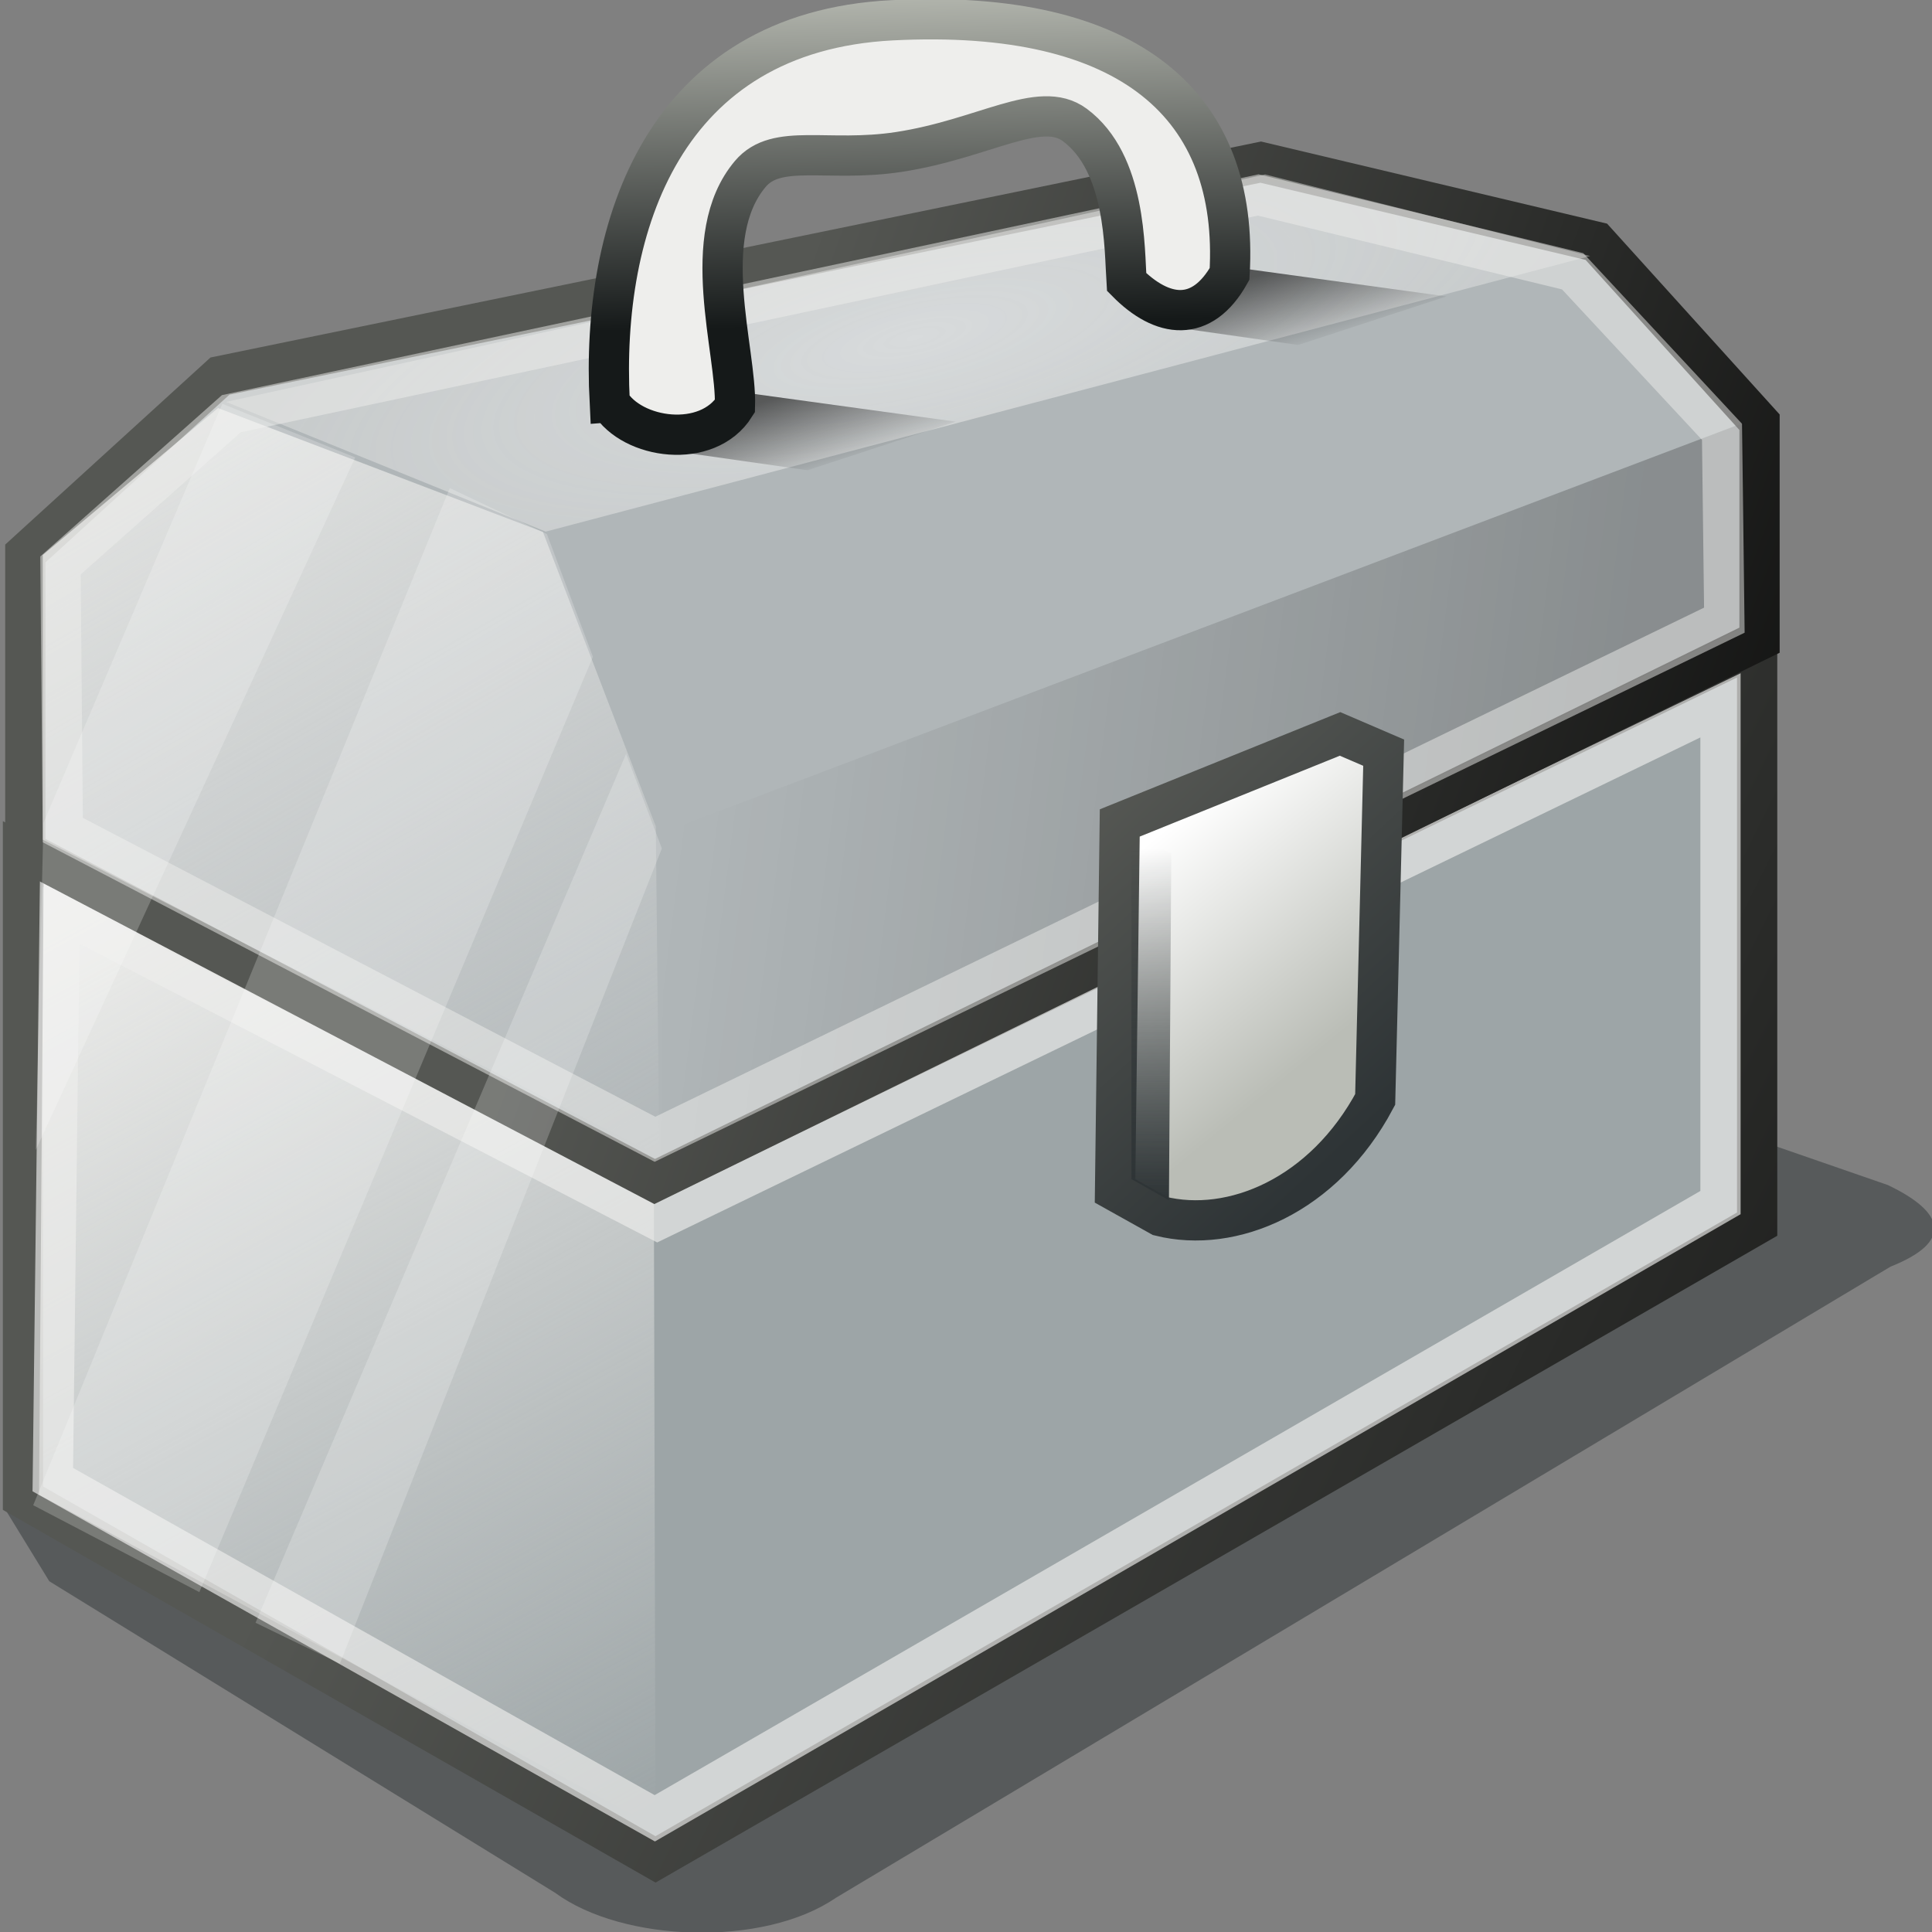 <?xml version="1.0" encoding="UTF-8" standalone="no"?>
<!-- Created with Inkscape (http://www.inkscape.org/) -->

<svg
   xmlns:dc="http://purl.org/dc/elements/1.1/"
   xmlns:cc="http://creativecommons.org/ns#"
   xmlns:rdf="http://www.w3.org/1999/02/22-rdf-syntax-ns#"
   xmlns:svg="http://www.w3.org/2000/svg"
   xmlns="http://www.w3.org/2000/svg"
   xmlns:xlink="http://www.w3.org/1999/xlink"
   xmlns:sodipodi="http://sodipodi.sourceforge.net/DTD/sodipodi-0.dtd"
   xmlns:inkscape="http://www.inkscape.org/namespaces/inkscape"
   width="48px"
   height="48px"
   id="svg1872"
   sodipodi:version="0.32"
   inkscape:version="0.48.5 r10040"
   sodipodi:docname="otl.svg"
   version="1.1">
  <rect width="100%" height="100%" fill="#808080" stroke="none"/>
  <defs
     id="defs1874">
    <linearGradient
       id="linearGradient7234">
      <stop
         style="stop-color:#555753;stop-opacity:1;"
         offset="0"
         id="stop7236" />
      <stop
         style="stop-color:#000000;stop-opacity:1;"
         offset="1"
         id="stop7238" />
    </linearGradient>
    <linearGradient
       id="linearGradient7226">
      <stop
         style="stop-color:#555753;stop-opacity:1;"
         offset="0"
         id="stop7228" />
      <stop
         style="stop-color:#000000;stop-opacity:1;"
         offset="1"
         id="stop7230" />
    </linearGradient>
    <linearGradient
       id="linearGradient2901">
      <stop
         id="stop2903"
         offset="0"
         style="stop-color:#000000;stop-opacity:0.586;" />
      <stop
         id="stop2905"
         offset="1"
         style="stop-color:#000000;stop-opacity:0;" />
    </linearGradient>
    <linearGradient
       inkscape:collect="always"
       id="linearGradient2879">
      <stop
         style="stop-color:#b1b4ac;stop-opacity:1"
         offset="0"
         id="stop2881" />
      <stop
         style="stop-color:#151919;stop-opacity:1"
         offset="1"
         id="stop2883" />
    </linearGradient>
    <linearGradient
       inkscape:collect="always"
       id="linearGradient2863">
      <stop
         style="stop-color:#555753;stop-opacity:1"
         offset="0"
         id="stop2865" />
      <stop
         style="stop-color:#2e3436;stop-opacity:1"
         offset="1"
         id="stop2867" />
    </linearGradient>
    <linearGradient
       inkscape:collect="always"
       id="linearGradient2855">
      <stop
         style="stop-color:#2e3436;stop-opacity:1;"
         offset="0"
         id="stop2857" />
      <stop
         style="stop-color:#2e3436;stop-opacity:0;"
         offset="1"
         id="stop2859" />
    </linearGradient>
    <linearGradient
       inkscape:collect="always"
       id="linearGradient2845">
      <stop
         style="stop-color:white;stop-opacity:1"
         offset="0"
         id="stop2847" />
      <stop
         style="stop-color:#babdb6;stop-opacity:1"
         offset="1"
         id="stop2849" />
    </linearGradient>
    <linearGradient
       id="linearGradient2829">
      <stop
         style="stop-color:#ffffff;stop-opacity:0.502;"
         offset="0"
         id="stop2831" />
      <stop
         style="stop-color:#eeeeec;stop-opacity:0.369;"
         offset="1"
         id="stop2833" />
    </linearGradient>
    <linearGradient
       id="linearGradient2782">
      <stop
         id="stop2784"
         offset="0"
         style="stop-color:#000000;stop-opacity:0.225;" />
      <stop
         id="stop2786"
         offset="1"
         style="stop-color:#000000;stop-opacity:0;" />
    </linearGradient>
    <linearGradient
       inkscape:collect="always"
       id="linearGradient2770">
      <stop
         style="stop-color:#eeeeec;stop-opacity:1;"
         offset="0"
         id="stop2772" />
      <stop
         style="stop-color:#eeeeec;stop-opacity:0;"
         offset="1"
         id="stop2774" />
    </linearGradient>
    <linearGradient
       inkscape:collect="always"
       xlink:href="#linearGradient2770"
       id="linearGradient2776"
       x1="0.952"
       y1="20.381"
       x2="16.571"
       y2="47.492"
       gradientUnits="userSpaceOnUse"
       gradientTransform="matrix(0.898,0,0,0.847,0.571,5.169)" />
    <linearGradient
       inkscape:collect="always"
       xlink:href="#linearGradient2770"
       id="linearGradient2802"
       gradientUnits="userSpaceOnUse"
       gradientTransform="matrix(0.898,0,0,0.897,0.665,-13.012)"
       x1="0.952"
       y1="20.381"
       x2="16.571"
       y2="47.492" />
    <linearGradient
       inkscape:collect="always"
       xlink:href="#linearGradient2782"
       id="linearGradient2806"
       gradientUnits="userSpaceOnUse"
       gradientTransform="matrix(0.89,0,0,0.897,6.867,-15.093)"
       x1="37.778"
       y1="35.937"
       x2="12.063"
       y2="32.635" />
    <radialGradient
       inkscape:collect="always"
       xlink:href="#linearGradient2829"
       id="radialGradient2835"
       cx="24.66"
       cy="5.27"
       fx="24.66"
       fy="5.27"
       r="18.307"
       gradientTransform="matrix(0.943,-0.222,6.524422e-2,0.277,-0.875,12.403)"
       gradientUnits="userSpaceOnUse" />
    <linearGradient
       inkscape:collect="always"
       xlink:href="#linearGradient2845"
       id="linearGradient2851"
       x1="30.992"
       y1="18.952"
       x2="35.611"
       y2="24.603"
       gradientUnits="userSpaceOnUse"
       gradientTransform="matrix(0.917,0,0,0.917,0.105,3.562)" />
    <linearGradient
       inkscape:collect="always"
       xlink:href="#linearGradient2855"
       id="linearGradient2861"
       x1="31.079"
       y1="28.635"
       x2="31.079"
       y2="19.111"
       gradientUnits="userSpaceOnUse"
       gradientTransform="matrix(0.917,0,0,0.917,0.105,3.562)" />
    <linearGradient
       inkscape:collect="always"
       xlink:href="#linearGradient2863"
       id="linearGradient2869"
       x1="29.595"
       y1="17.897"
       x2="37.364"
       y2="26.278"
       gradientUnits="userSpaceOnUse"
       gradientTransform="matrix(0.917,0,0,0.917,0.105,3.562)" />
    <linearGradient
       inkscape:collect="always"
       xlink:href="#linearGradient2879"
       id="linearGradient2885"
       x1="21.962"
       y1="0.093"
       x2="22.388"
       y2="8.202"
       gradientUnits="userSpaceOnUse"
       gradientTransform="matrix(1,0.031,-0.031,1,0.184,-0.826)" />
    <linearGradient
       inkscape:collect="always"
       xlink:href="#linearGradient2901"
       id="linearGradient2895"
       x1="17.968"
       y1="10.286"
       x2="18.603"
       y2="12.317"
       gradientUnits="userSpaceOnUse" />
    <linearGradient
       inkscape:collect="always"
       xlink:href="#linearGradient2901"
       id="linearGradient2899"
       gradientUnits="userSpaceOnUse"
       x1="17.968"
       y1="10.286"
       x2="18.603"
       y2="12.317"
       gradientTransform="translate(12.19,-3.111)" />
    <linearGradient
       inkscape:collect="always"
       xlink:href="#linearGradient7226"
       id="linearGradient7232"
       x1="14.42"
       y1="23.432"
       x2="60.093"
       y2="46.163"
       gradientUnits="userSpaceOnUse" />
    <linearGradient
       inkscape:collect="always"
       xlink:href="#linearGradient7234"
       id="linearGradient7240"
       x1="20.066"
       y1="6.278"
       x2="53.358"
       y2="18.596"
       gradientUnits="userSpaceOnUse" />
  </defs>
  <sodipodi:namedview
     id="base"
     pagecolor="#ffffff"
     bordercolor="#666666"
     borderopacity="1.0"
     inkscape:pageopacity="0.0"
     inkscape:pageshadow="2"
     inkscape:zoom="15.75"
     inkscape:cx="13.904762"
     inkscape:cy="23.460317"
     inkscape:current-layer="layer1"
     showgrid="true"
     inkscape:grid-bbox="false"
     inkscape:document-units="px"
     showguides="true"
     inkscape:guide-bbox="true"
     inkscape:window-width="2560"
     inkscape:window-height="1537"
     inkscape:window-x="-8"
     inkscape:window-y="-8"
     inkscape:window-maximized="1" />
  <g
     id="layer1"
     inkscape:label="Layer 1"
     inkscape:groupmode="layer">
    <path
       style="fill:#2e3436;fill-opacity:0.502;fill-rule:evenodd;stroke:none;stroke-width:1px;stroke-linecap:butt;stroke-linejoin:miter;stroke-opacity:1"
       d="M 13.794,47.027 C 15.464,48.258 18.967,48.384 20.763,47.153 L 46.97,31.469 C 48.548,30.842 48.304,30.11 46.902,29.442 L 43.246,28.176 L 0.096,37.444 L 1.225,39.286 L 13.794,47.027 z "
       id="path2875"
       sodipodi:nodetypes="cccccccc" />
    <path
       style="opacity:1;color:black;fill:#9da5a7;fill-opacity:1;fill-rule:evenodd;stroke:url(#linearGradient7232);stroke-width:1px;stroke-linecap:butt;stroke-linejoin:miter;marker:none;marker-start:none;marker-mid:none;marker-end:none;stroke-miterlimit:4;stroke-dasharray:none;stroke-dashoffset:0;stroke-opacity:1;visibility:visible;display:inline;overflow:visible"
       d="M 0.571,37.222 L 16.286,46.196 L 43.656,30.413 L 43.656,16.034 L 16.358,29.296 L 0.571,21.219 L 0.571,37.222 z "
       id="path1880"
       sodipodi:nodetypes="ccccccc" />
    <path
       style="fill:url(#linearGradient2776);fill-opacity:1;fill-rule:evenodd;stroke:none;stroke-width:1px;stroke-linecap:butt;stroke-linejoin:miter;stroke-opacity:1"
       d="M 1.084,21.946 L 16.244,29.313 L 16.286,45.391 L 0.97,37.137 L 1.084,21.946 z "
       id="path2768"
       sodipodi:nodetypes="ccccc" />
    <path
       style="fill:none;fill-opacity:1;fill-rule:evenodd;stroke:#eeeeec;stroke-width:1;stroke-linecap:butt;stroke-linejoin:miter;stroke-miterlimit:4;stroke-dasharray:none;stroke-opacity:0.665"
       d="M 1.312,36.761 L 16.268,45.175 L 42.745,29.878 L 42.745,17.524 L 16.335,30.309 L 1.483,22.628 L 1.312,36.761 z "
       id="path2788"
       sodipodi:nodetypes="ccccccc" />
    <path
       style="opacity:1;color:black;fill:#b0b6b8;fill-opacity:1;fill-rule:evenodd;stroke:url(#linearGradient7240);stroke-width:1px;stroke-linecap:butt;stroke-linejoin:miter;marker:none;marker-start:none;marker-mid:none;marker-end:none;stroke-miterlimit:4;stroke-dasharray:none;stroke-dashoffset:0;stroke-opacity:1;visibility:visible;display:inline;overflow:visible"
       d="M 0.629,21.145 L 0.629,13.751 L 5.465,9.344 L 31.322,4.028 L 39.661,6.007 L 43.715,10.49 L 43.715,15.905 L 16.265,29.354 L 0.629,21.145 z "
       id="path2790"
       sodipodi:nodetypes="ccccccccc" />
    <path
       style="fill:url(#linearGradient2802);fill-opacity:1;fill-rule:evenodd;stroke:none;stroke-width:1px;stroke-linecap:butt;stroke-linejoin:miter;stroke-opacity:1"
       d="M 1.062,13.789 L 5.416,10.138 L 13.489,13.216 L 16.293,20.531 L 16.381,28.734 L 1.064,20.861 L 1.062,13.789 z "
       id="path2800"
       sodipodi:nodetypes="ccccccc" />
    <path
       style="fill:url(#linearGradient2806);fill-opacity:1;fill-rule:evenodd;stroke:none;stroke-width:1px;stroke-linecap:butt;stroke-linejoin:miter;stroke-opacity:1"
       d="M 16.533,20.657 L 43.315,10.505 L 43.24,15.618 L 16.412,28.757 L 16.533,20.657 z "
       id="path2804"
       sodipodi:nodetypes="ccccc" />
    <path
       style="fill:url(#radialGradient2835);fill-opacity:1;fill-rule:evenodd;stroke:none;stroke-width:1px;stroke-linecap:butt;stroke-linejoin:miter;stroke-opacity:1"
       d="M 5.617,9.985 L 31.431,4.334 L 39.507,6.361 L 13.558,13.208 L 5.617,9.985 z "
       id="path2808"
       sodipodi:nodetypes="ccccc" />
    <path
       style="opacity:1;color:black;fill:none;fill-opacity:1;fill-rule:evenodd;stroke:#eeeeec;stroke-width:1px;stroke-linecap:butt;stroke-linejoin:miter;marker:none;marker-start:none;marker-mid:none;marker-end:none;stroke-miterlimit:4;stroke-dasharray:none;stroke-dashoffset:0;stroke-opacity:0.502;visibility:visible;display:inline;overflow:visible"
       d="M 1.561,20.623 L 1.503,14.048 L 5.748,10.278 L 31.261,4.844 L 39.072,6.74 L 42.783,10.729 L 42.841,15.408 L 16.273,28.305 L 1.561,20.623 z "
       id="path2839"
       sodipodi:nodetypes="ccccccccc" />
    <path
       style="fill:url(#linearGradient2851);fill-opacity:1;fill-rule:evenodd;stroke:url(#linearGradient2869);stroke-width:1px;stroke-linecap:butt;stroke-linejoin:miter;stroke-opacity:1"
       d="M 27.82,20.446 L 33.293,18.234 L 34.377,18.7 L 34.166,27.316 C 32.888,29.716 30.606,30.657 28.826,30.214 L 27.703,29.587 L 27.82,20.446 z "
       id="path2843"
       sodipodi:nodetypes="ccccccc" />
    <path
       style="fill:url(#linearGradient2861);fill-opacity:1;fill-rule:evenodd;stroke:none;stroke-width:1px;stroke-linecap:butt;stroke-linejoin:miter;stroke-opacity:1"
       d="M 28.111,29.296 L 28.111,20.737 L 29.101,21.203 L 29.042,29.82 L 28.111,29.296 z "
       id="path2853"
       sodipodi:nodetypes="ccccc" />
    <path
       style="fill:url(#linearGradient2895);fill-opacity:1.0;fill-rule:evenodd;stroke:none;stroke-width:1px;stroke-linecap:butt;stroke-linejoin:miter;stroke-opacity:1"
       d="M 16.508,11.175 L 20.063,11.683 L 23.746,10.476 L 18.667,9.778 L 16.508,11.175 z "
       id="path2887" />
    <path
       style="fill:url(#linearGradient2899);fill-opacity:1;fill-rule:evenodd;stroke:none;stroke-width:1px;stroke-linecap:butt;stroke-linejoin:miter;stroke-opacity:1"
       d="M 28.698,8.063 L 32.254,8.571 L 35.937,7.365 L 30.857,6.667 L 28.698,8.063 z "
       id="path2897" />
    <path
       style="fill:#eeeeec;fill-opacity:1;fill-rule:evenodd;stroke:url(#linearGradient2885);stroke-width:1px;stroke-linecap:butt;stroke-linejoin:miter;stroke-opacity:1"
       d="m 15.148,9.993 c -0.228,-4.385 1.349,-9.199 7.014,-9.489 5.955,-0.306 8.631,2.157 8.386,6.303 -0.689,1.23 -1.67,1.099 -2.558,0.199 -0.055,-0.818 -0.007,-2.955 -1.288,-3.903 -0.867,-0.642 -2.259,0.35 -4.369,0.672 -1.769,0.27 -3.033,-0.233 -3.69,0.544 -1.315,1.555 -0.341,4.38 -0.383,5.769 -0.685,1.091 -2.56,0.825 -3.111,-0.095 z"
       id="path2877"
       sodipodi:nodetypes="csccssscc"
       inkscape:connector-curvature="0" />
    <path
       style="fill:#ffffff;fill-opacity:0.211;stroke:none"
       d="M 0.825,37.397 11.175,12.127 l 2.413,1.143 1.143,3.048 -9.778,23.238 z"
       id="path7220"
       inkscape:connector-curvature="0"
       sodipodi:nodetypes="cccccc" />
    <path
       sodipodi:nodetypes="ccccc"
       inkscape:connector-curvature="0"
       id="path7222"
       d="M 1.079,20.444 5.524,10.032 8.825,11.365 0.889,28.571 z"
       style="fill:#ffffff;fill-opacity:0.211;stroke:none" />
    <path
       style="fill:#ffffff;fill-opacity:0.211;stroke:none"
       d="m 6.349,40.317 9.206,-21.587 0.889,2.349 -8,20.254 z"
       id="path7224"
       inkscape:connector-curvature="0"
       sodipodi:nodetypes="ccccc" />
  </g>
</svg>
